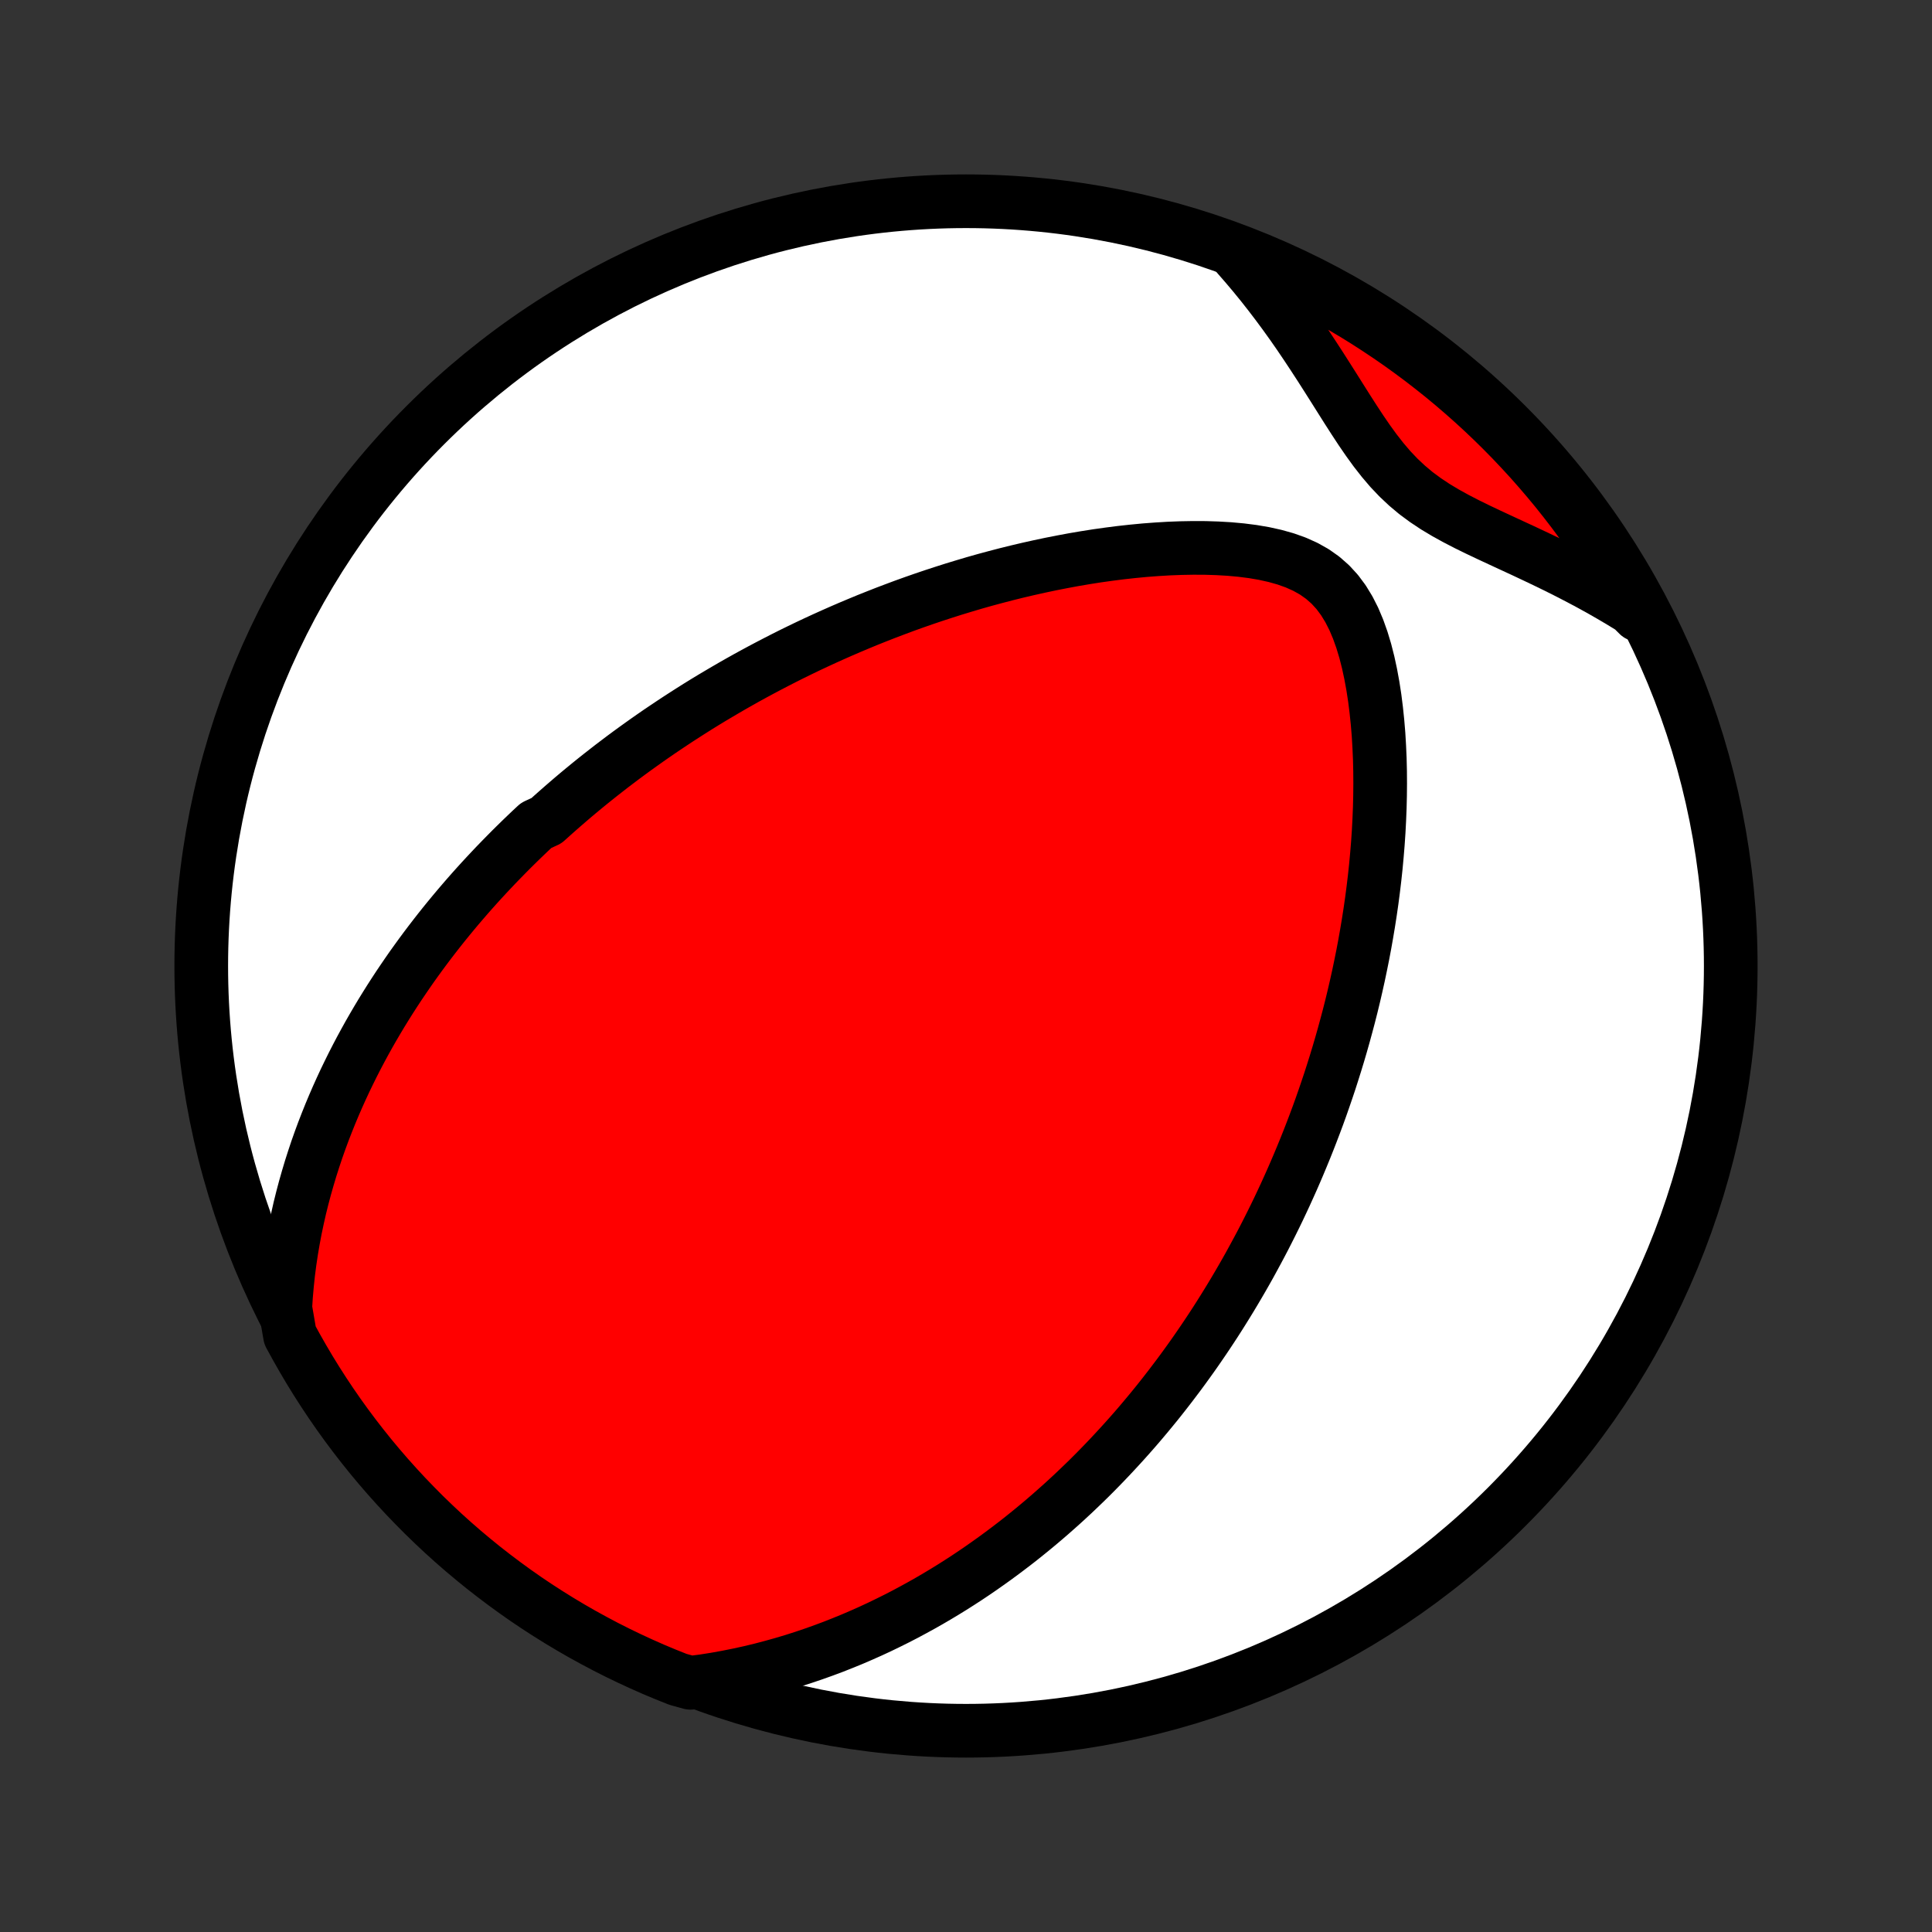 <?xml version="1.0" encoding="utf-8" standalone="no"?>
<!DOCTYPE svg PUBLIC "-//W3C//DTD SVG 1.1//EN"
  "http://www.w3.org/Graphics/SVG/1.1/DTD/svg11.dtd">
<!-- Created with matplotlib (http://matplotlib.org/) -->
<svg height="72pt" version="1.1" viewBox="0 0 72 72" width="72pt" xmlns="http://www.w3.org/2000/svg" xmlns:xlink="http://www.w3.org/1999/xlink">
 <rect x="0" y="0" width="72" height="72" fill="#333333" stroke="none"/>
 <defs>
  <style type="text/css">
*{stroke-linecap:butt;stroke-linejoin:round;}
  </style>
 </defs>
 <g id="figure_1">
  <g id="patch_1">
   <path d="
M0 72
L72 72
L72 0
L0 0
z
" style="fill:none;"/>
  </g>
  <g id="axes_1">
   <g id="PatchCollection_1">
    <defs>
     <path d="
M36 -7.5
C43.558 -7.5 50.808 -10.503 56.153 -15.848
C61.497 -21.192 64.5 -28.442 64.5 -36
C64.5 -43.558 61.497 -50.808 56.153 -56.153
C50.808 -61.497 43.558 -64.5 36 -64.5
C28.442 -64.5 21.192 -61.497 15.848 -56.153
C10.503 -50.808 7.5 -43.558 7.5 -36
C7.5 -28.442 10.503 -21.192 15.848 -15.848
C21.192 -10.503 28.442 -7.5 36 -7.5
z
" id="C0_0_a811fe30f3"/>
     <path d="
M10.631 -23.258
L10.659 -23.697
L10.697 -24.13
L10.742 -24.557
L10.796 -24.976
L10.858 -25.389
L10.927 -25.795
L11.002 -26.194
L11.085 -26.587
L11.172 -26.973
L11.266 -27.352
L11.365 -27.725
L11.469 -28.091
L11.577 -28.452
L11.69 -28.806
L11.806 -29.154
L11.927 -29.496
L12.051 -29.832
L12.179 -30.162
L12.309 -30.486
L12.443 -30.806
L12.579 -31.119
L12.718 -31.428
L12.859 -31.731
L13.003 -32.029
L13.148 -32.322
L13.296 -32.611
L13.445 -32.894
L13.597 -33.174
L13.749 -33.448
L13.904 -33.719
L14.06 -33.985
L14.217 -34.247
L14.376 -34.505
L14.536 -34.76
L14.697 -35.01
L14.859 -35.257
L15.023 -35.5
L15.187 -35.74
L15.352 -35.977
L15.519 -36.21
L15.686 -36.44
L15.855 -36.668
L16.024 -36.892
L16.194 -37.113
L16.365 -37.332
L16.537 -37.548
L16.71 -37.761
L16.884 -37.972
L17.058 -38.18
L17.234 -38.386
L17.41 -38.59
L17.587 -38.791
L17.765 -38.99
L17.945 -39.188
L18.125 -39.383
L18.306 -39.576
L18.488 -39.768
L18.671 -39.957
L18.855 -40.145
L19.04 -40.332
L19.226 -40.516
L19.413 -40.699
L19.602 -40.881
L19.791 -41.061
L19.982 -41.239
L20.367 -41.417
L20.562 -41.593
L20.758 -41.767
L20.956 -41.941
L21.155 -42.113
L21.355 -42.285
L21.557 -42.455
L21.761 -42.624
L21.966 -42.792
L22.173 -42.959
L22.382 -43.125
L22.593 -43.29
L22.805 -43.455
L23.02 -43.618
L23.236 -43.781
L23.455 -43.943
L23.676 -44.104
L23.899 -44.264
L24.124 -44.424
L24.352 -44.583
L24.581 -44.741
L24.814 -44.898
L25.049 -45.055
L25.287 -45.212
L25.527 -45.367
L25.77 -45.522
L26.016 -45.677
L26.265 -45.831
L26.517 -45.984
L26.773 -46.136
L27.031 -46.288
L27.293 -46.44
L27.558 -46.591
L27.826 -46.741
L28.098 -46.89
L28.374 -47.039
L28.654 -47.187
L28.937 -47.334
L29.224 -47.481
L29.515 -47.627
L29.811 -47.772
L30.11 -47.916
L30.414 -48.059
L30.722 -48.201
L31.035 -48.342
L31.352 -48.482
L31.674 -48.621
L32 -48.758
L32.331 -48.895
L32.667 -49.029
L33.008 -49.163
L33.354 -49.294
L33.705 -49.425
L34.061 -49.553
L34.422 -49.679
L34.788 -49.803
L35.159 -49.924
L35.536 -50.044
L35.917 -50.16
L36.304 -50.275
L36.696 -50.386
L37.093 -50.493
L37.495 -50.598
L37.902 -50.699
L38.314 -50.796
L38.731 -50.889
L39.152 -50.978
L39.578 -51.062
L40.008 -51.142
L40.442 -51.216
L40.88 -51.285
L41.321 -51.347
L41.766 -51.404
L42.213 -51.453
L42.662 -51.496
L43.113 -51.53
L43.565 -51.557
L44.018 -51.574
L44.47 -51.582
L44.921 -51.58
L45.369 -51.566
L45.813 -51.54
L46.252 -51.5
L46.684 -51.445
L47.106 -51.373
L47.517 -51.282
L47.912 -51.171
L48.291 -51.036
L48.649 -50.875
L48.984 -50.687
L49.294 -50.468
L49.577 -50.219
L49.834 -49.939
L50.064 -49.63
L50.269 -49.294
L50.452 -48.934
L50.613 -48.553
L50.755 -48.154
L50.88 -47.74
L50.988 -47.315
L51.082 -46.88
L51.163 -46.438
L51.232 -45.991
L51.289 -45.539
L51.336 -45.085
L51.374 -44.629
L51.401 -44.172
L51.421 -43.715
L51.432 -43.259
L51.435 -42.805
L51.431 -42.352
L51.42 -41.902
L51.402 -41.455
L51.379 -41.011
L51.349 -40.57
L51.313 -40.133
L51.273 -39.7
L51.227 -39.271
L51.176 -38.847
L51.121 -38.427
L51.061 -38.012
L50.997 -37.601
L50.929 -37.196
L50.858 -36.795
L50.783 -36.399
L50.704 -36.008
L50.623 -35.622
L50.538 -35.241
L50.451 -34.865
L50.361 -34.494
L50.268 -34.128
L50.172 -33.767
L50.075 -33.411
L49.975 -33.059
L49.873 -32.712
L49.769 -32.37
L49.663 -32.033
L49.556 -31.7
L49.446 -31.372
L49.335 -31.048
L49.223 -30.728
L49.109 -30.413
L48.993 -30.102
L48.876 -29.795
L48.758 -29.492
L48.638 -29.192
L48.517 -28.897
L48.395 -28.605
L48.272 -28.317
L48.148 -28.033
L48.022 -27.752
L47.896 -27.474
L47.768 -27.2
L47.64 -26.929
L47.51 -26.661
L47.379 -26.396
L47.247 -26.134
L47.115 -25.875
L46.981 -25.619
L46.846 -25.366
L46.71 -25.115
L46.574 -24.866
L46.436 -24.62
L46.297 -24.377
L46.157 -24.136
L46.016 -23.897
L45.874 -23.66
L45.731 -23.426
L45.587 -23.194
L45.442 -22.963
L45.296 -22.735
L45.148 -22.508
L44.999 -22.283
L44.849 -22.06
L44.698 -21.839
L44.546 -21.619
L44.392 -21.401
L44.237 -21.185
L44.081 -20.97
L43.923 -20.756
L43.763 -20.544
L43.602 -20.332
L43.44 -20.123
L43.276 -19.914
L43.111 -19.707
L42.943 -19.501
L42.774 -19.296
L42.603 -19.092
L42.431 -18.889
L42.256 -18.687
L42.079 -18.486
L41.901 -18.287
L41.72 -18.088
L41.537 -17.89
L41.352 -17.692
L41.165 -17.496
L40.975 -17.3
L40.783 -17.105
L40.589 -16.911
L40.391 -16.718
L40.191 -16.526
L39.989 -16.334
L39.783 -16.143
L39.575 -15.953
L39.363 -15.764
L39.149 -15.575
L38.931 -15.387
L38.71 -15.2
L38.486 -15.014
L38.257 -14.828
L38.026 -14.643
L37.791 -14.46
L37.551 -14.277
L37.308 -14.095
L37.061 -13.914
L36.809 -13.734
L36.554 -13.555
L36.294 -13.377
L36.029 -13.2
L35.759 -13.025
L35.485 -12.851
L35.206 -12.679
L34.921 -12.508
L34.632 -12.339
L34.337 -12.172
L34.036 -12.007
L33.73 -11.843
L33.418 -11.682
L33.1 -11.524
L32.776 -11.367
L32.446 -11.214
L32.109 -11.064
L31.766 -10.916
L31.416 -10.773
L31.06 -10.632
L30.696 -10.496
L30.326 -10.364
L29.948 -10.236
L29.563 -10.113
L29.171 -9.996
L28.771 -9.884
L28.364 -9.777
L27.949 -9.677
L27.526 -9.584
L27.096 -9.498
L26.658 -9.419
L26.213 -9.349
L25.73 -9.287
L25.267 -9.415
L24.808 -9.598
L24.352 -9.789
L23.9 -9.989
L23.452 -10.196
L23.007 -10.411
L22.566 -10.634
L22.13 -10.865
L21.697 -11.103
L21.269 -11.349
L20.846 -11.602
L20.427 -11.863
L20.012 -12.131
L19.603 -12.406
L19.199 -12.689
L18.8 -12.979
L18.406 -13.276
L18.017 -13.579
L17.634 -13.89
L17.256 -14.207
L16.884 -14.531
L16.518 -14.861
L16.159 -15.198
L15.804 -15.541
L15.457 -15.891
L15.115 -16.246
L14.78 -16.608
L14.451 -16.975
L14.129 -17.348
L13.813 -17.727
L13.504 -18.112
L13.202 -18.502
L12.907 -18.897
L12.619 -19.297
L12.338 -19.703
L12.065 -20.113
L11.798 -20.529
L11.539 -20.949
L11.288 -21.374
L11.044 -21.803
L10.807 -22.236
z
" id="C0_1_6256f7de5a"/>
     <path d="
M46.128 -62.47
L46.429 -62.125
L46.726 -61.773
L47.019 -61.414
L47.306 -61.049
L47.59 -60.677
L47.869 -60.3
L48.144 -59.917
L48.414 -59.529
L48.68 -59.136
L48.942 -58.74
L49.201 -58.342
L49.457 -57.941
L49.711 -57.54
L49.963 -57.14
L50.215 -56.741
L50.468 -56.347
L50.723 -55.959
L50.983 -55.58
L51.25 -55.212
L51.527 -54.858
L51.815 -54.52
L52.118 -54.201
L52.436 -53.902
L52.77 -53.622
L53.122 -53.362
L53.489 -53.118
L53.87 -52.89
L54.263 -52.673
L54.665 -52.465
L55.075 -52.264
L55.491 -52.067
L55.91 -51.872
L56.331 -51.677
L56.753 -51.482
L57.174 -51.284
L57.594 -51.084
L58.011 -50.881
L58.426 -50.673
L58.836 -50.461
L59.242 -50.245
L59.644 -50.024
L60.04 -49.797
L60.431 -49.566
L60.816 -49.33
L61.058 -49.088
L60.817 -49.578
L60.569 -50.013
L60.313 -50.444
L60.05 -50.871
L59.779 -51.293
L59.501 -51.71
L59.216 -52.123
L58.924 -52.53
L58.625 -52.933
L58.319 -53.331
L58.007 -53.723
L57.687 -54.11
L57.361 -54.491
L57.029 -54.867
L56.69 -55.236
L56.345 -55.601
L55.993 -55.959
L55.636 -56.311
L55.272 -56.657
L54.903 -56.996
L54.528 -57.329
L54.147 -57.656
L53.761 -57.976
L53.369 -58.289
L52.972 -58.596
L52.57 -58.895
L52.163 -59.188
L51.75 -59.474
L51.333 -59.752
L50.912 -60.024
L50.486 -60.288
L50.055 -60.544
L49.62 -60.793
L49.181 -61.035
L48.738 -61.269
L48.291 -61.495
L47.841 -61.713
L47.386 -61.924
L46.929 -62.127
z
" id="C0_2_7b7de90c4f"/>
    </defs>
    <g clip-path="url(#p1bffca34e9)">
     <use style="fill:#ffffff;stroke:#000000;stroke-width:2.0;" x="0.0" xlink:href="#C0_0_a811fe30f3" y="72.0"/>
    </g>
    <g clip-path="url(#p1bffca34e9)">
     <use style="fill:#ff0000;stroke:#000000;stroke-width:2.0;" x="0.0" xlink:href="#C0_1_6256f7de5a" y="72.0"/>
    </g>
    <g clip-path="url(#p1bffca34e9)">
     <use style="fill:#ff0000;stroke:#000000;stroke-width:2.0;" x="0.0" xlink:href="#C0_2_7b7de90c4f" y="72.0"/>
    </g>
   </g>
  </g>
 </g>
 <defs>
  <clipPath id="p1bffca34e9">
   <rect height="72.0" width="72.0" x="0.0" y="0.0"/>
  </clipPath>
 </defs>
</svg>
